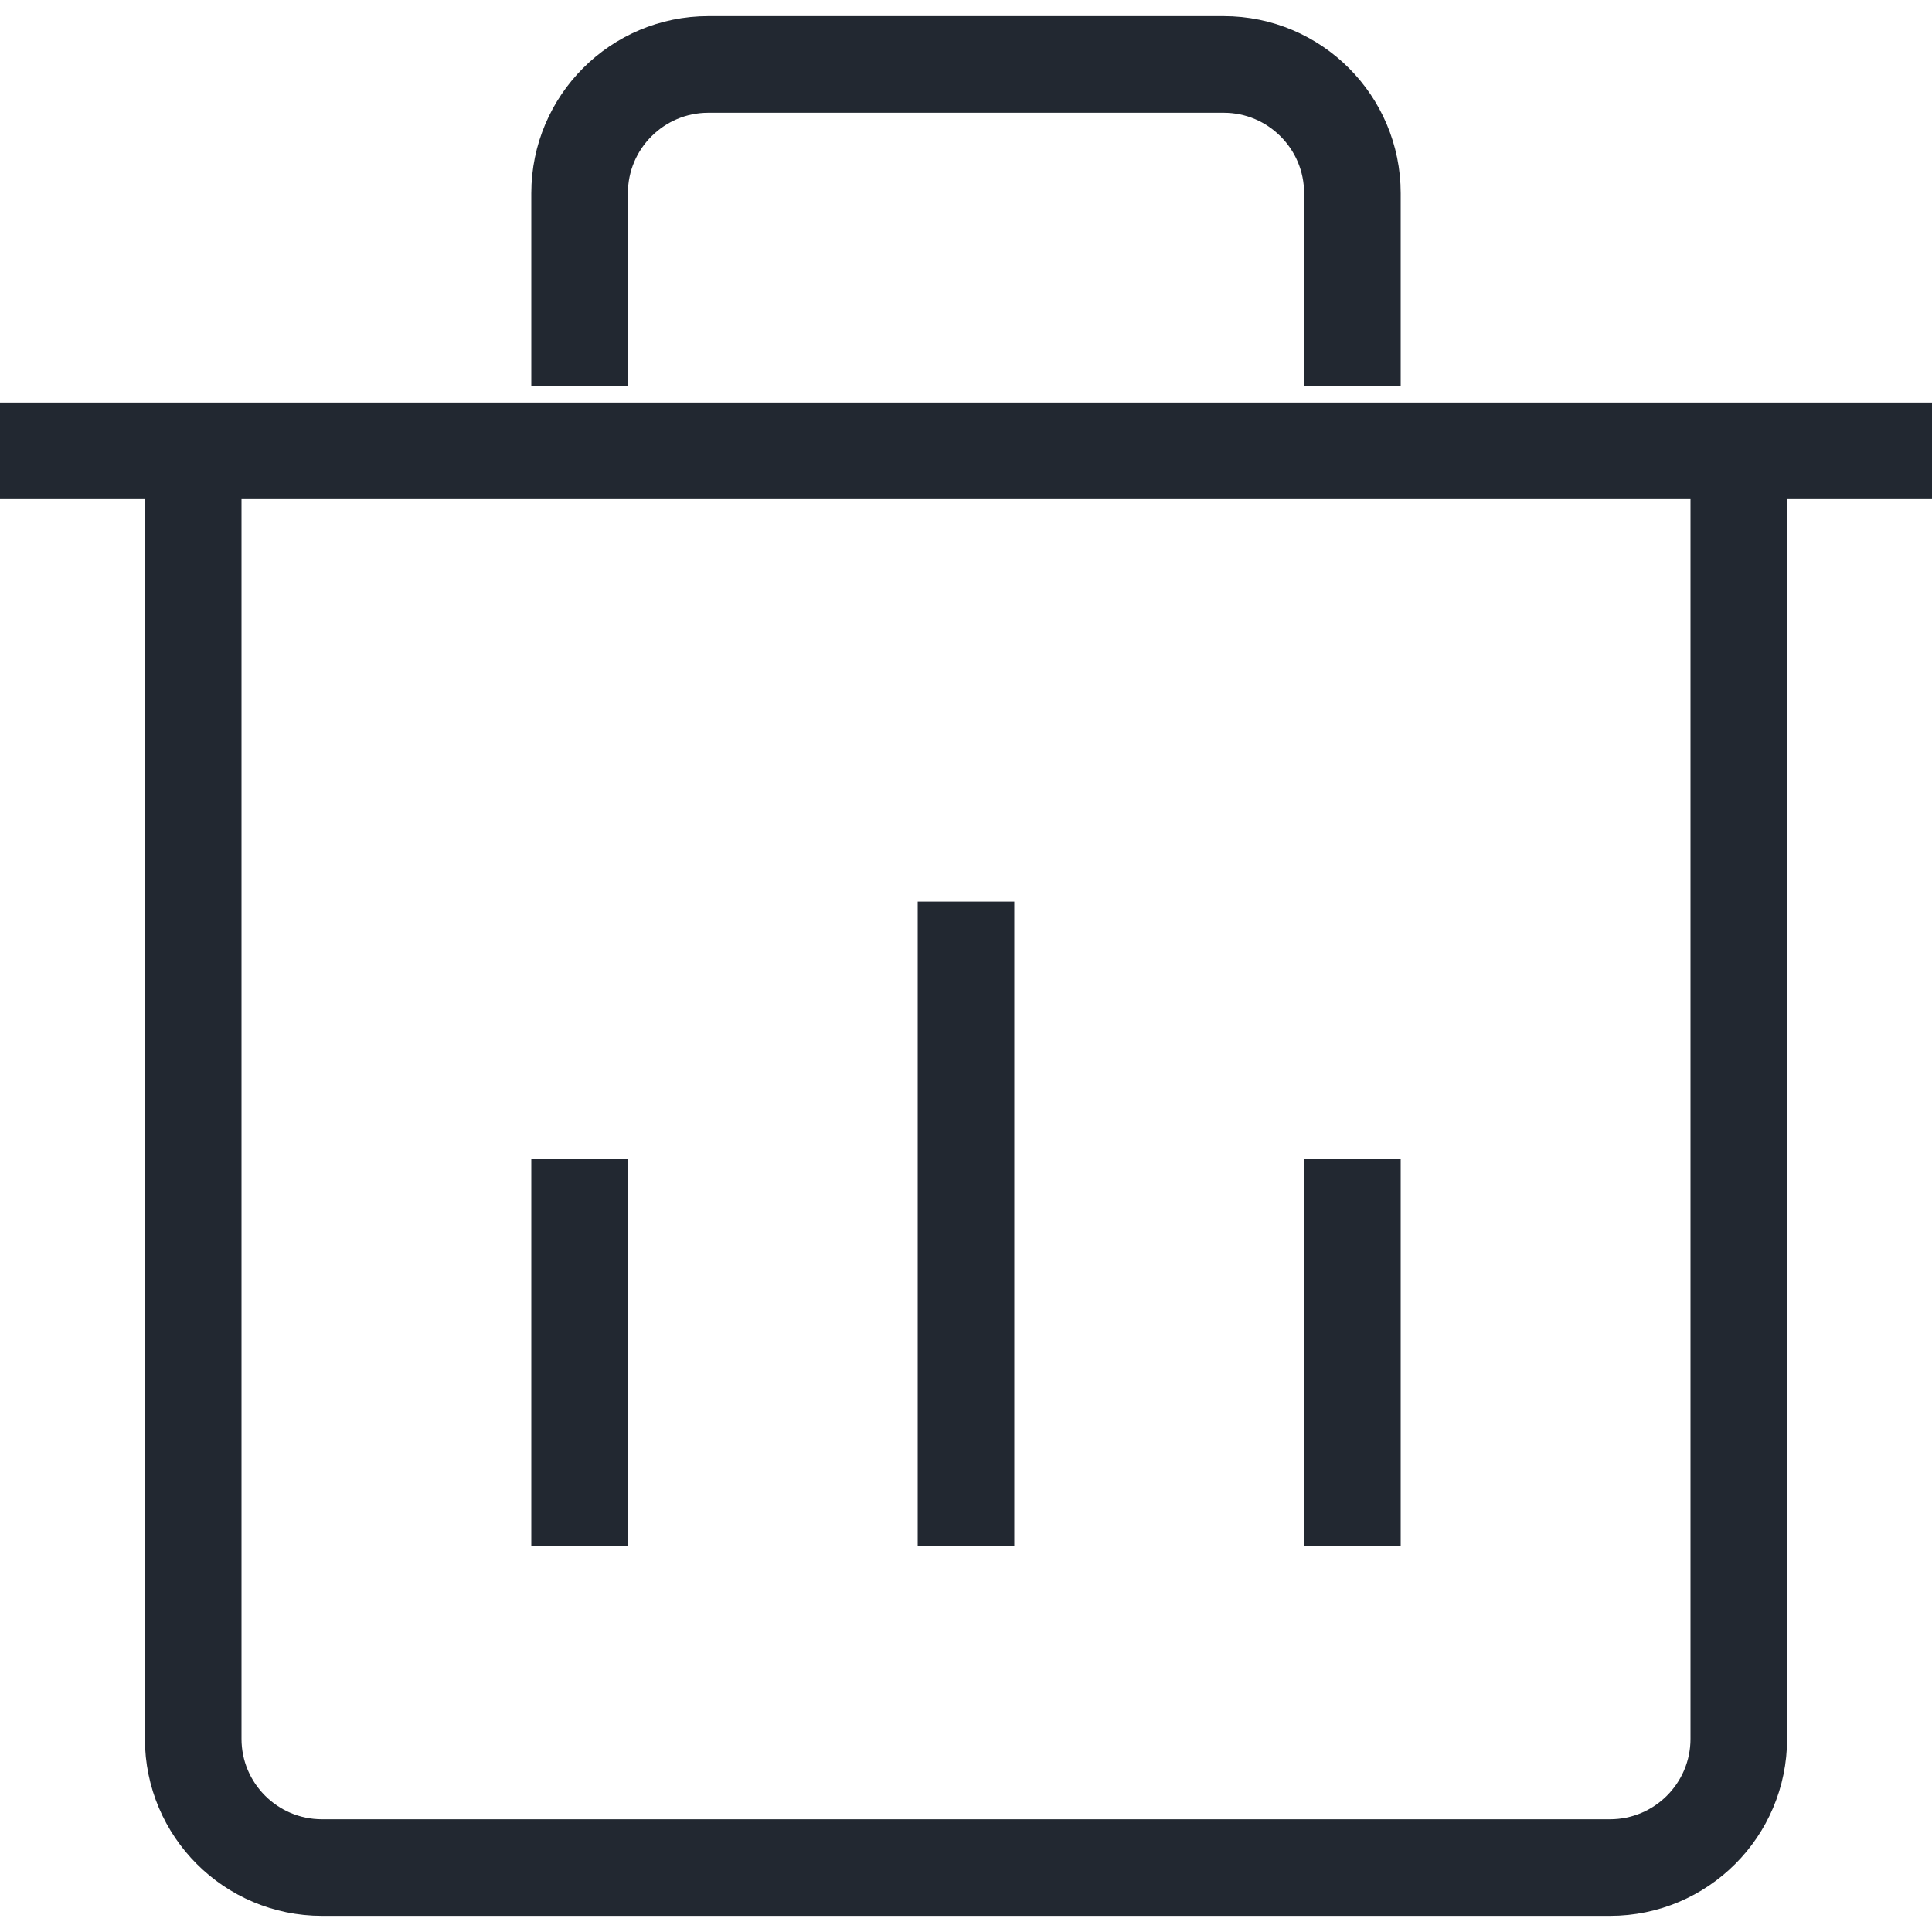<svg width="20" height="20" viewBox="0 0 20 20" fill="none" xmlns="http://www.w3.org/2000/svg">
<path d="M6 4V2C6 1.264 6.597 0.667 7.333 0.667H12.667C13.403 0.667 14 1.264 14 2V4M0 4.667H20M2 4.667V18C2 18.736 2.597 19.333 3.333 19.333H16.667C17.403 19.333 18 18.736 18 18V4.667M10 9.333V16M6 12V16M14 12V16" stroke="#222831"/>
</svg>
